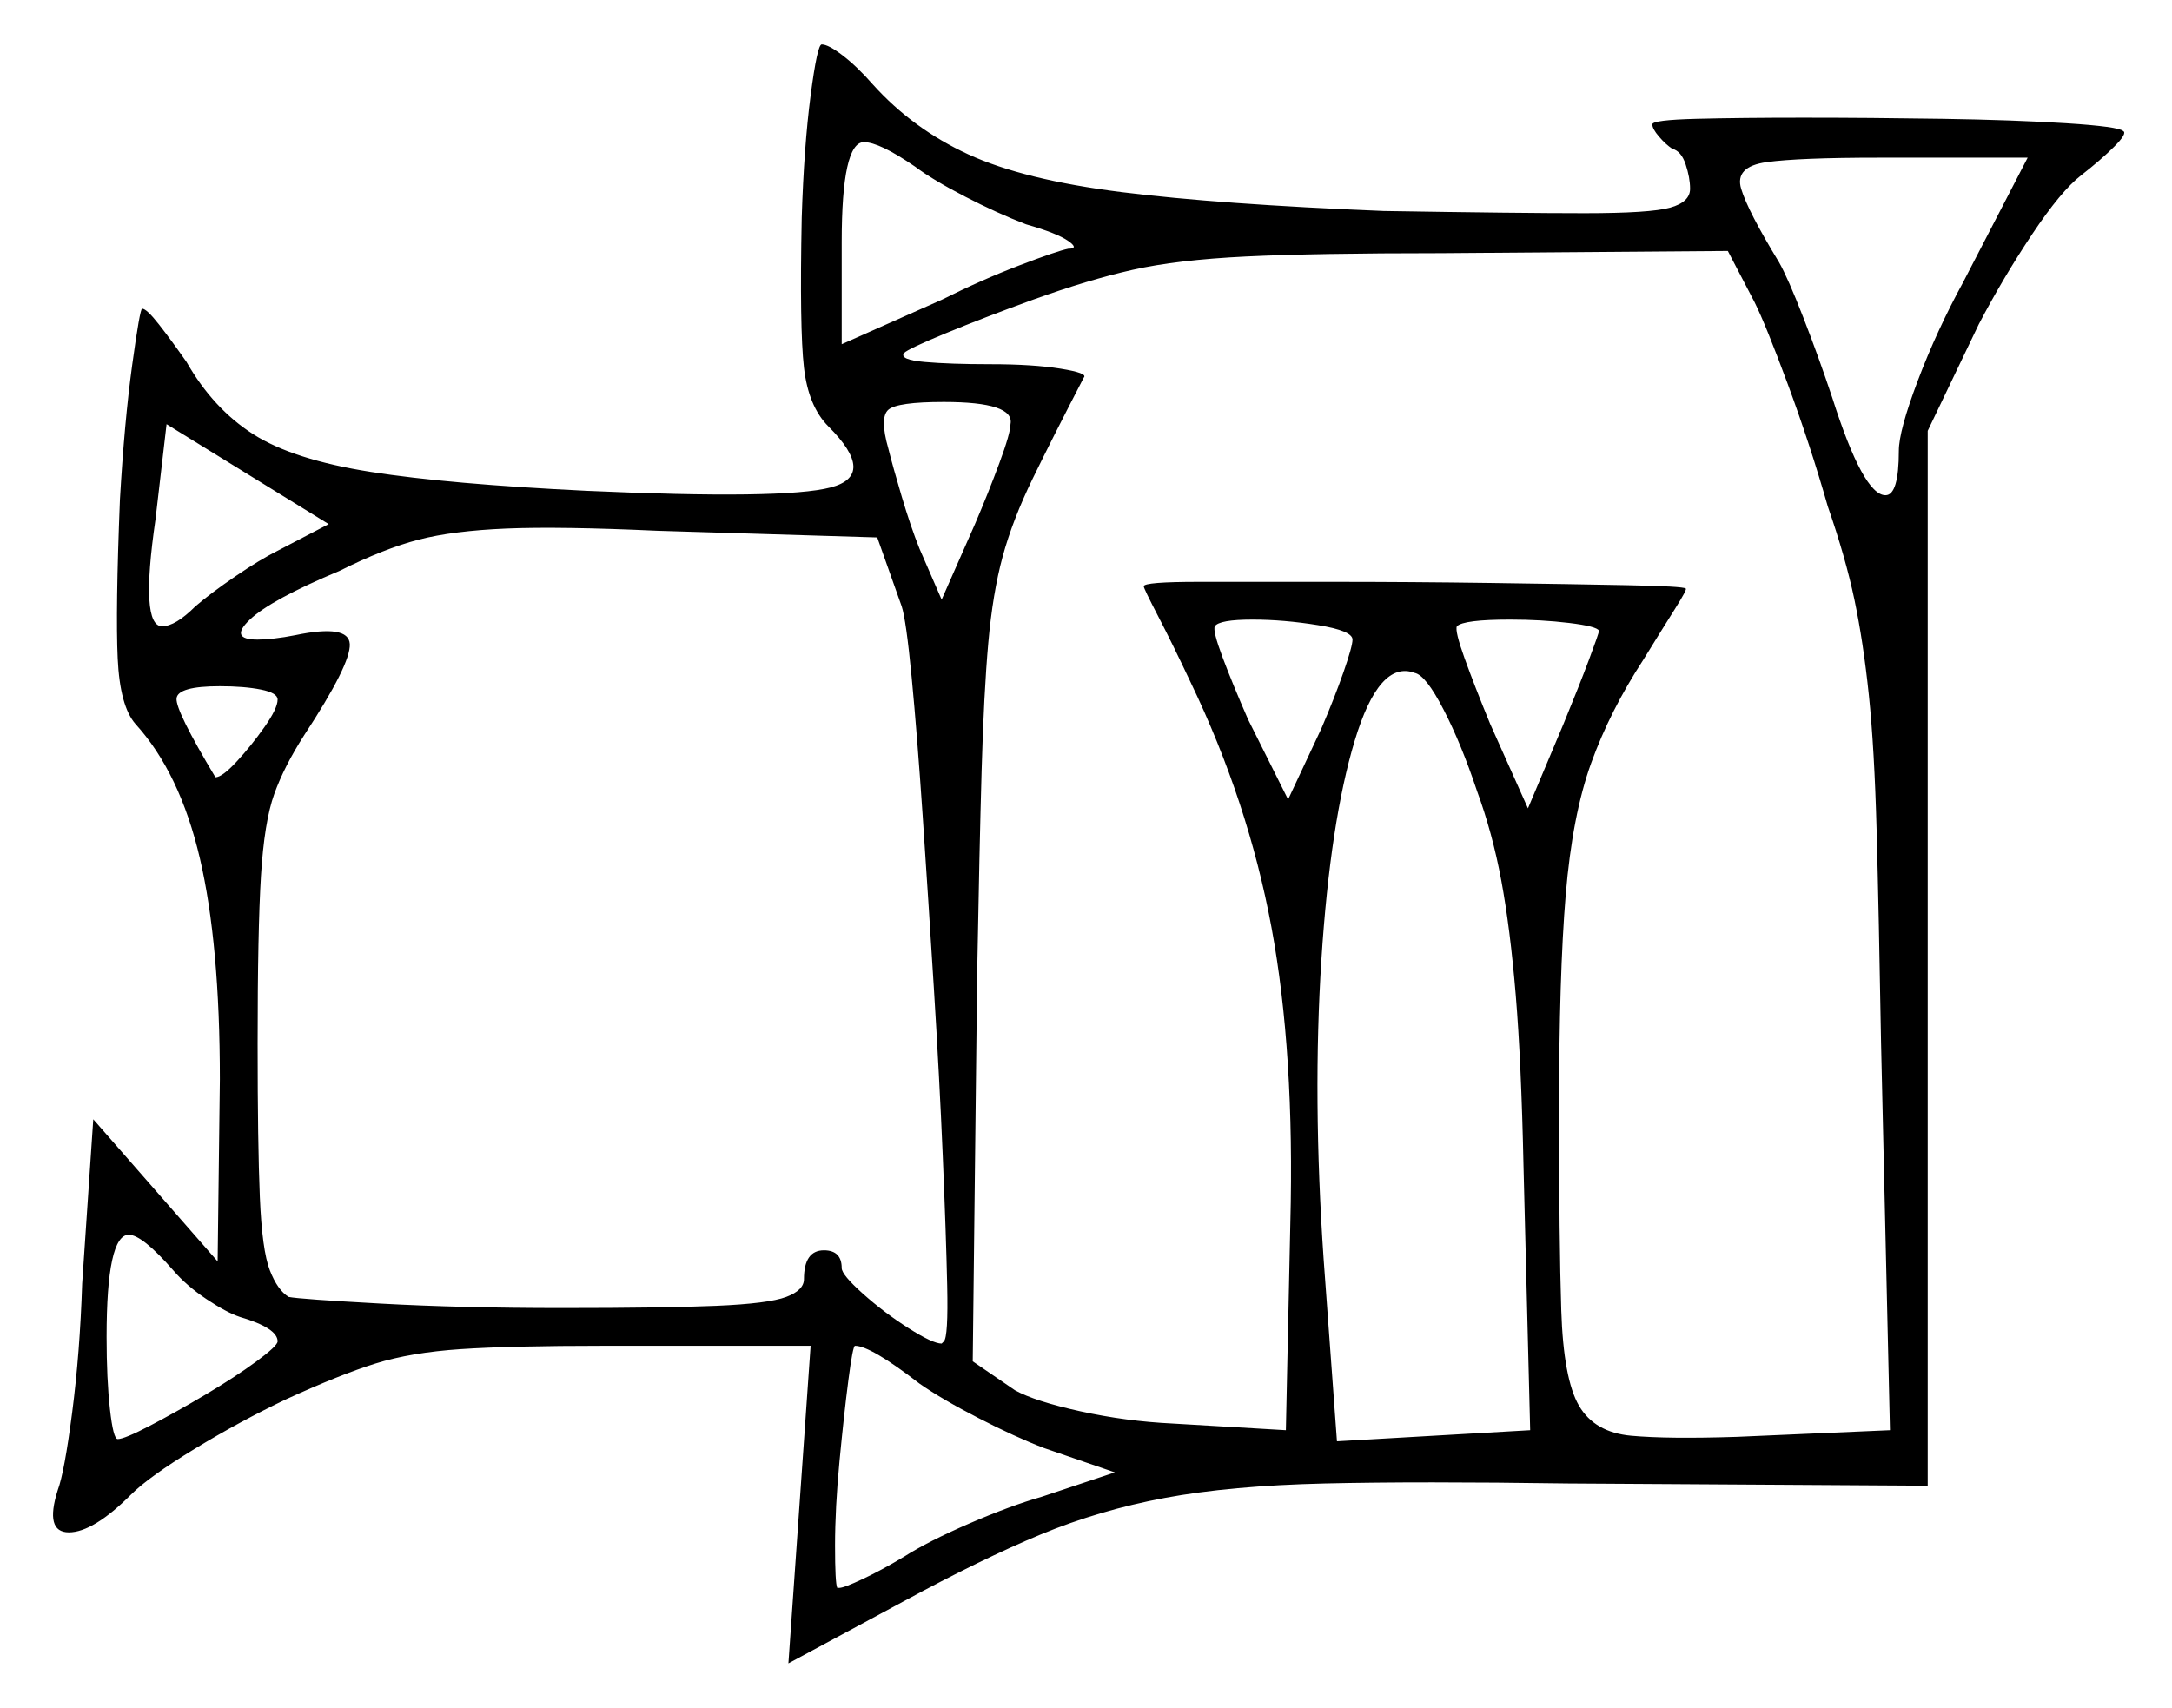 <svg xmlns="http://www.w3.org/2000/svg" width="489.0" height="384.5" viewBox="0 0 489.0 384.5"><path d="M39.0 286.0Q32.0 278.0 29.0 278.0Q24.0 278.0 24.0 301.0Q24.0 310.5 24.75 317.25Q25.5 324.0 26.5 324.0Q28.0 324.0 33.75 321.0Q39.5 318.0 46.25 314.0Q53.0 310.0 57.75 306.5Q62.5 303.0 62.5 302.0Q62.5 299.0 54.0 296.5Q51.0 295.5 46.5 292.5Q42.0 289.5 39.0 286.0ZM207.0 311.5Q196.0 303.0 192.5 303.0Q192.0 303.0 191.0 310.75Q190.0 318.5 189.0 329.0Q188.0 339.5 188.0 348.0Q188.0 356.5 188.5 357.5Q188.5 357.5 188.5 357.5Q188.5 357.5 189.0 357.5Q190.0 357.5 194.25 355.5Q198.5 353.5 203.5 350.5Q209.0 347.0 218.25 343.0Q227.5 339.0 234.5 337.0L251.0 331.5L235.0 326.0Q228.5 323.5 220.25 319.25Q212.0 315.0 207.0 311.5ZM62.5 157.5Q62.5 156.0 58.75 155.25Q55.0 154.5 49.5 154.5Q40.0 154.5 39.75 157.25Q39.5 160.0 48.5 175.0Q50.0 175.0 53.25 171.5Q56.5 168.0 59.5 163.75Q62.5 159.5 62.5 157.5ZM62.5 124.0 74.0 118.0 37.5 95.5 35.0 117.0Q31.5 141.0 36.5 141.0Q39.5 141.0 44.0 136.5Q47.5 133.5 53.0 129.75Q58.5 126.0 62.5 124.0ZM203.0 136.5 197.5 121.0 148.0 119.5Q126.0 118.5 114.0 119.0Q102.0 119.5 94.25 121.5Q86.5 123.5 76.5 128.5Q61.0 135.0 56.25 139.5Q51.5 144.0 58.0 144.0Q59.5 144.0 61.75 143.75Q64.0 143.5 66.5 143.0Q78.5 140.5 78.75 145.0Q79.0 149.5 68.5 165.5Q64.0 172.5 61.75 178.75Q59.5 185.0 58.75 197.25Q58.0 209.5 58.0 235.0Q58.0 257.5 58.5 269.5Q59.0 281.5 60.75 286.0Q62.5 290.5 65.0 292.0Q67.5 292.5 85.75 293.5Q104.0 294.5 126.5 294.5Q149.5 294.5 161.25 294.0Q173.0 293.5 177.0 292.0Q181.0 290.5 181.0 288.0Q181.0 281.5 185.5 281.5Q189.5 281.5 189.5 285.5Q189.5 287.0 194.25 291.25Q199.0 295.5 204.5 299.0Q210.0 302.5 212.0 302.5Q212.0 302.5 212.25 302.25Q212.5 302.0 212.5 302.0Q213.5 301.0 213.25 289.5Q213.0 278.0 212.25 260.25Q211.5 242.5 210.25 222.5Q209.0 202.5 207.75 184.0Q206.5 165.5 205.25 152.5Q204.0 139.5 203.0 136.5ZM227.5 95.5Q228.5 90.5 212.5 90.5Q202.0 90.5 200.0 92.25Q198.0 94.0 200.0 101.0Q201.0 105.0 203.0 111.75Q205.0 118.5 207.0 123.5L212.0 135.0L219.5 118.0Q222.5 111.0 225.0 104.25Q227.5 97.5 227.5 95.5ZM304.5 144.0Q304.5 142.0 296.75 140.75Q289.0 139.5 282.0 139.5Q274.5 139.5 273.5 141.0Q273.0 142.0 275.25 148.0Q277.5 154.0 281.0 162.0L290.0 180.0L297.5 164.0Q300.5 157.0 302.5 151.25Q304.5 145.5 304.5 144.0ZM395.0 68.0 389.0 56.5 324.5 57.0Q296.0 57.0 280.5 57.75Q265.0 58.5 255.0 60.75Q245.0 63.0 232.5 67.5Q221.5 71.5 213.0 75.0Q204.5 78.5 203.5 79.5Q202.5 81.0 208.25 81.5Q214.0 82.0 223.0 82.0Q232.5 82.0 238.75 83.0Q245.0 84.0 244.0 85.0Q237.0 98.5 232.5 107.75Q228.0 117.0 225.75 125.25Q223.5 133.5 222.5 144.75Q221.5 156.0 221.0 173.5Q220.5 191.0 220.0 219.0L219.0 306.5L228.5 313.0Q233.0 315.5 243.25 317.75Q253.5 320.0 264.0 320.5L289.5 322.0L290.5 275.5Q291.5 237.0 286.25 208.75Q281.0 180.5 268.0 153.5Q264.0 145.0 260.75 138.75Q257.5 132.5 257.5 132.0Q257.5 131.0 270.0 131.0Q282.5 131.0 300.0 131.0Q317.5 131.0 335.5 131.25Q353.5 131.5 366.25 131.75Q379.0 132.0 379.5 132.5Q380.0 132.5 377.0 137.25Q374.0 142.0 370.0 148.5Q362.5 160.0 358.25 171.75Q354.0 183.5 352.5 201.5Q351.0 219.5 351.0 250.0Q351.0 279.5 351.5 295.0Q352.0 310.5 355.5 316.5Q359.0 322.5 367.25 323.25Q375.5 324.0 391.0 323.5L425.5 322.0L423.5 235.0Q423.0 205.5 422.5 187.0Q422.0 168.5 420.75 156.5Q419.5 144.5 417.5 135.0Q415.5 125.5 411.5 114.0Q407.5 100.0 402.5 86.5Q397.5 73.0 395.0 68.0ZM332.5 178.0Q329.0 167.5 325.0 159.75Q321.0 152.0 318.5 151.5Q310.5 148.5 305.0 166.75Q299.5 185.0 297.5 216.0Q295.5 247.0 298.0 283.5L301.0 324.5L344.5 322.0L343.0 262.5Q342.5 239.0 341.25 224.0Q340.0 209.0 338.0 198.25Q336.0 187.5 332.5 178.0ZM360.0 142.0Q359.5 141.0 353.25 140.25Q347.0 139.5 340.0 139.5Q329.5 139.5 328.0 141.0Q327.5 142.0 329.75 148.25Q332.0 154.5 335.5 163.0L344.0 182.0L352.0 163.0Q355.5 154.5 357.75 148.5Q360.0 142.5 360.0 142.0ZM206.0 37.5Q198.0 32.0 194.5 32.0Q189.5 32.0 189.5 54.5V77.5L212.0 67.5Q221.0 63.0 229.5 59.75Q238.0 56.5 240.5 56.0Q243.0 56.0 240.5 54.25Q238.0 52.5 231.0 50.5Q224.5 48.0 217.25 44.25Q210.0 40.5 206.0 37.5ZM442.0 63.5 456.5 35.5H423.0Q405.0 35.5 397.75 36.5Q390.5 37.5 392.0 42.5Q393.5 47.5 400.5 59.0Q402.5 62.5 406.0 71.5Q409.5 80.5 412.5 89.5Q419.5 111.5 424.5 111.5Q427.5 111.5 427.5 101.5Q427.5 97.0 431.75 85.75Q436.0 74.5 442.0 63.5ZM180.5 49.0Q181.0 33.0 182.5 21.5Q184.0 10.0 185.0 10.0Q186.5 10.0 189.75 12.5Q193.0 15.0 196.5 19.0Q205.5 29.0 218.0 34.75Q230.5 40.5 252.5 43.25Q274.5 46.0 311.5 47.5Q342.0 48.0 356.75 48.0Q371.5 48.0 376.0 46.75Q380.5 45.5 380.5 42.5Q380.5 40.0 379.5 37.0Q378.5 34.0 376.5 33.5Q375.0 32.5 373.5 30.75Q372.0 29.0 372.0 28.0Q372.0 27.0 382.0 26.75Q392.0 26.5 406.0 26.5Q421.0 26.5 437.25 26.75Q453.5 27.0 465.25 27.75Q477.0 28.5 478.0 29.5Q479.0 30.0 476.0 33.0Q473.0 36.0 468.5 39.5Q464.0 43.0 457.5 52.75Q451.0 62.5 445.5 73.0L434.0 97.0V334.5L353.0 334.0Q319.5 333.5 298.25 334.0Q277.0 334.5 262.25 337.25Q247.5 340.0 234.25 345.5Q221.0 351.0 203.5 360.5L177.5 374.5L182.5 303.0H136.0Q115.0 303.0 103.75 303.75Q92.5 304.5 84.5 307.0Q76.5 309.5 64.5 315.0Q54.0 320.0 43.75 326.25Q33.5 332.5 29.5 336.5Q21.0 345.0 15.5 345.0Q10.0 345.0 13.0 335.5Q14.5 331.5 16.25 318.0Q18.0 304.5 18.5 289.0L21.0 252.0L49.0 284.0L49.5 243.0Q49.5 212.5 45.0 193.25Q40.5 174.0 30.5 163.0Q27.0 159.0 26.5 148.25Q26.0 137.5 27.0 112.5Q28.0 95.0 29.75 82.25Q31.5 69.5 32.0 69.5Q33.0 69.5 35.75 73.0Q38.5 76.5 42.0 81.5Q48.0 92.0 57.0 97.75Q66.0 103.5 83.5 106.25Q101.0 109.0 132.0 110.5Q176.5 112.5 187.0 109.75Q197.5 107.0 186.5 96.0Q182.0 91.5 181.0 82.75Q180.0 74.0 180.5 49.0Z" fill="black" /></svg>